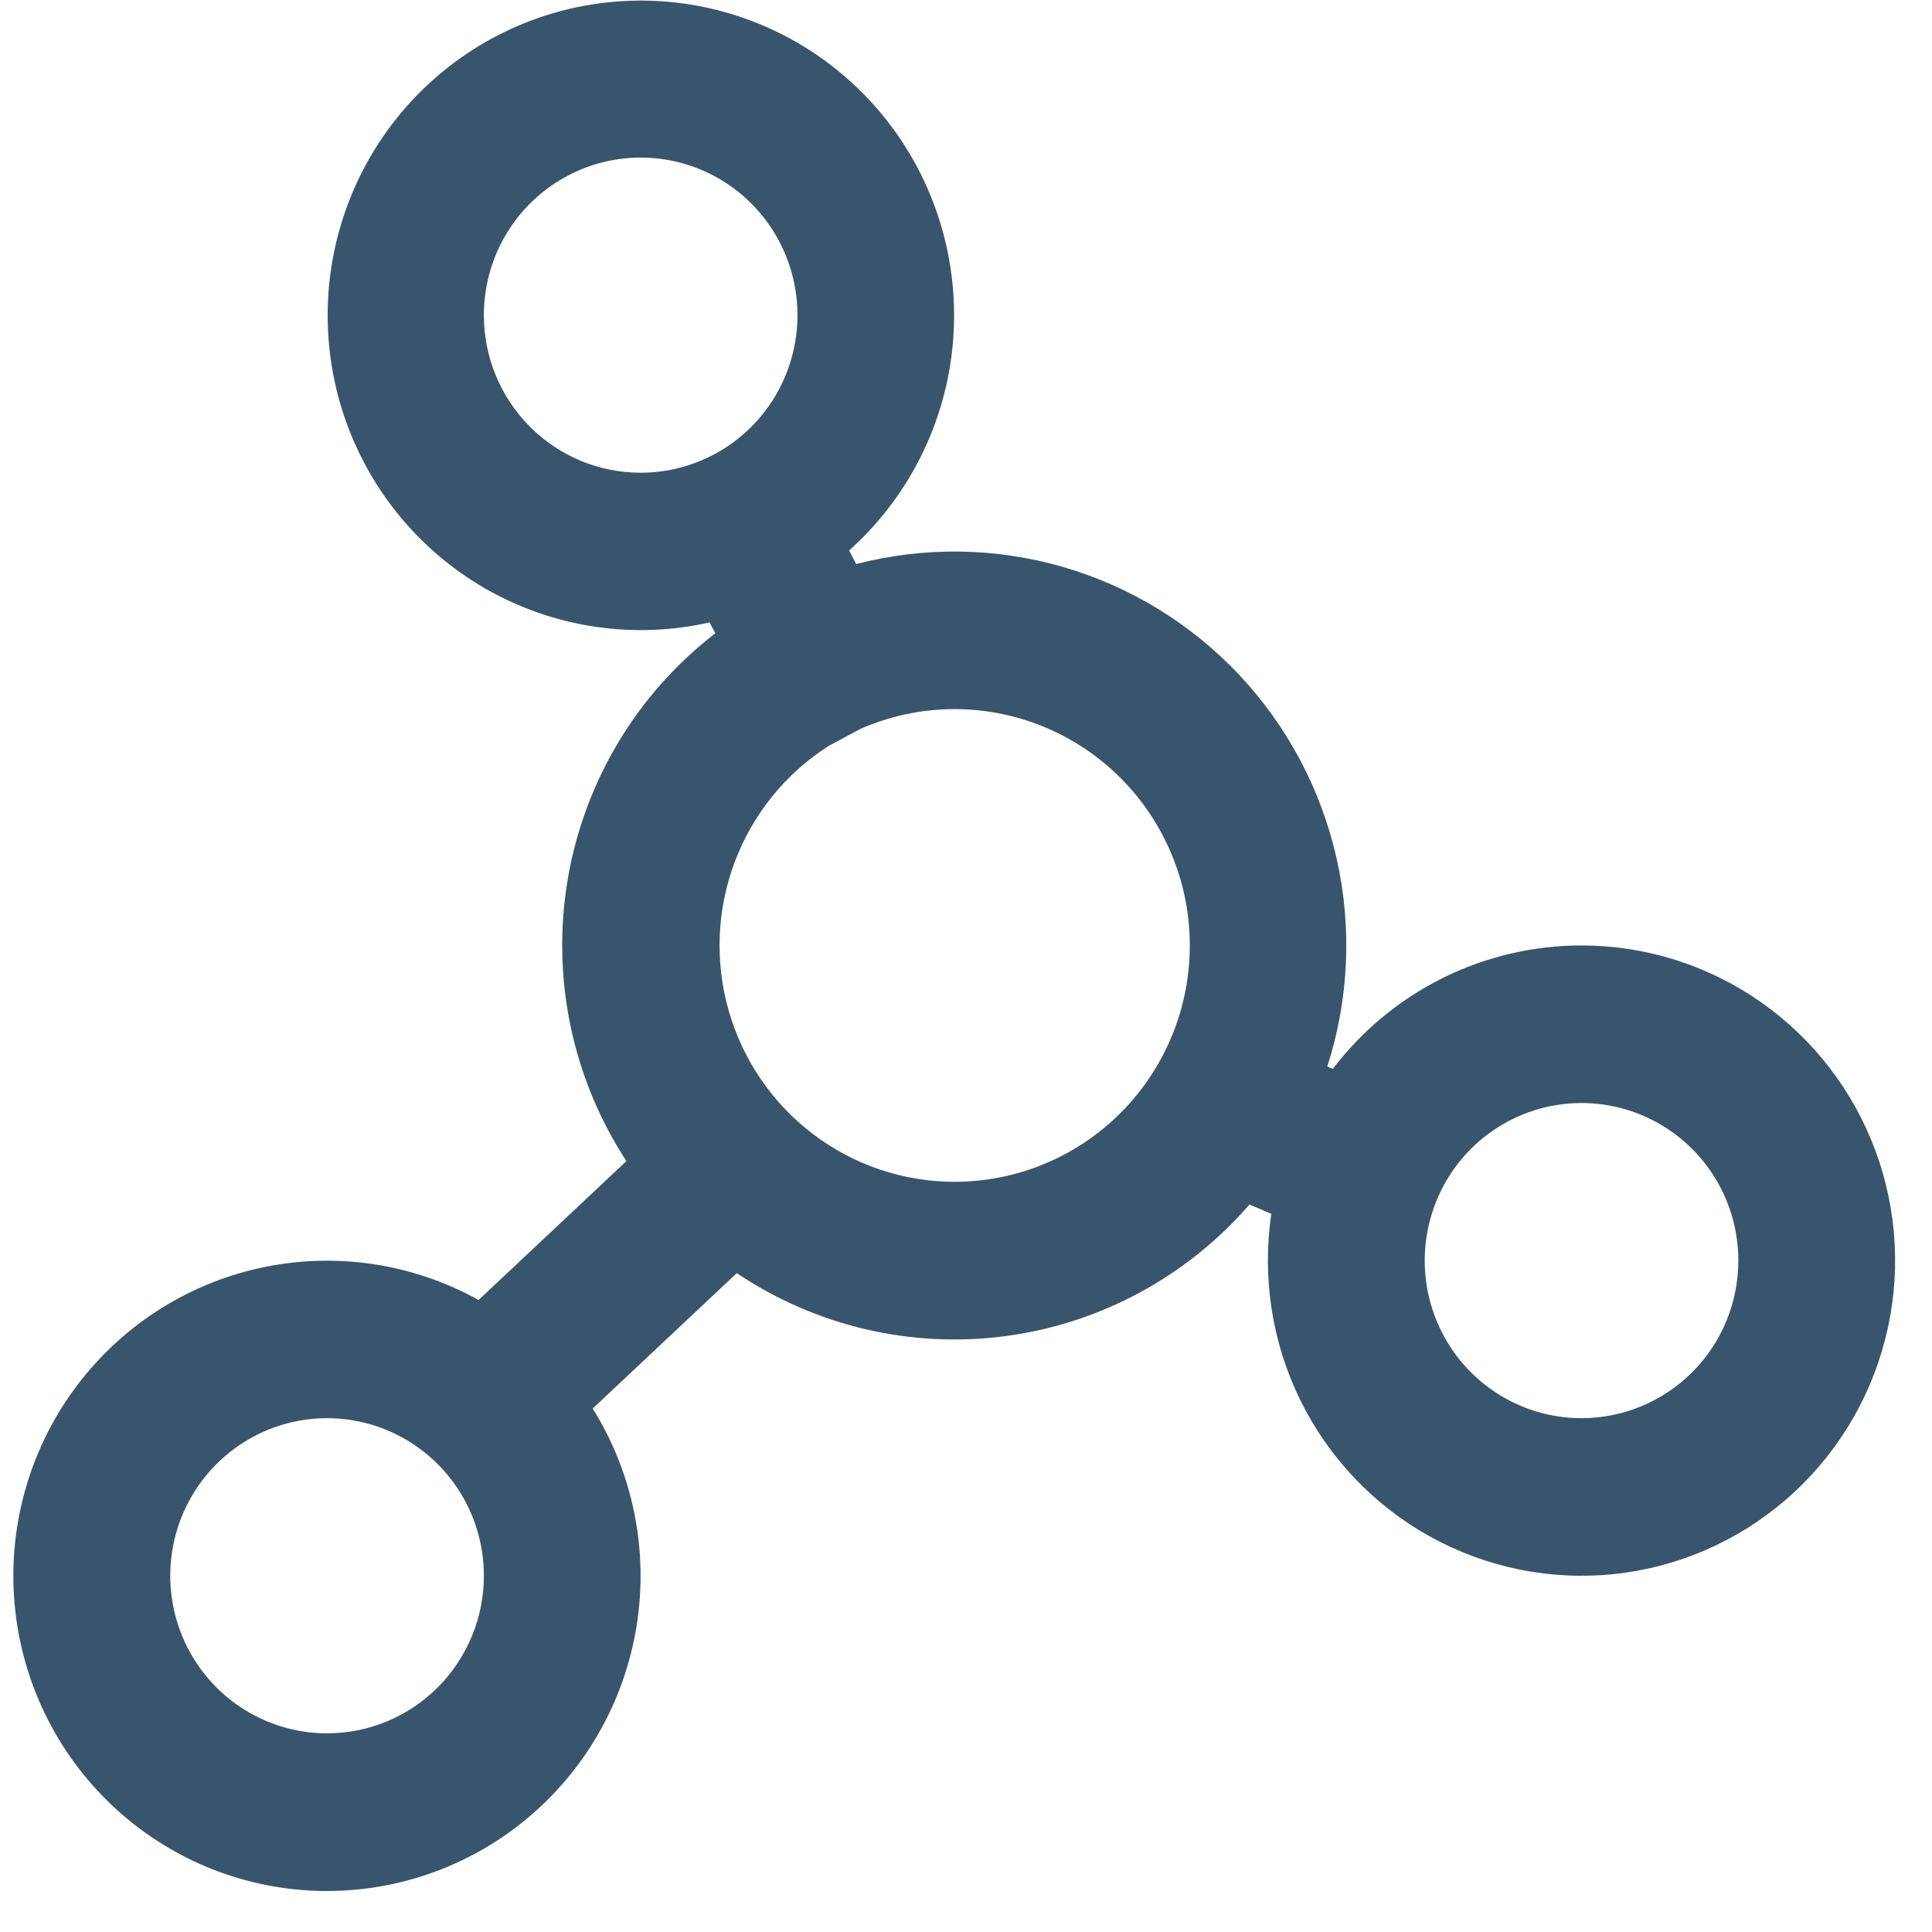 <svg width="47" height="47" viewBox="0 0 47 47" fill="none" xmlns="http://www.w3.org/2000/svg">
<g id="fi-rr-chart-network">
<path id="Vector" d="M38.474 23C37.304 23 36.149 23.271 35.1 23.791C34.051 24.312 33.135 25.068 32.424 26.002L32.29 25.944C32.815 24.311 32.894 22.567 32.518 20.893C32.142 19.219 31.327 17.677 30.156 16.428C28.985 15.179 27.501 14.269 25.861 13.793C24.22 13.317 22.483 13.293 20.829 13.722L20.656 13.392C22.041 12.153 22.93 10.45 23.154 8.6C23.379 6.75 22.925 4.881 21.877 3.344C20.829 1.807 19.259 0.706 17.461 0.249C15.663 -0.209 13.761 0.008 12.112 0.859C10.462 1.71 9.177 3.136 8.499 4.871C7.821 6.605 7.795 8.528 8.427 10.28C9.059 12.032 10.305 13.493 11.931 14.388C13.558 15.283 15.453 15.551 17.262 15.142L17.402 15.405C15.495 16.875 14.211 19.017 13.81 21.398C13.409 23.78 13.919 26.227 15.239 28.246L11.643 31.625C10.018 30.723 8.122 30.447 6.309 30.85C4.496 31.252 2.891 32.305 1.795 33.811C0.699 35.317 0.188 37.173 0.356 39.031C0.525 40.889 1.361 42.622 2.71 43.904C4.058 45.187 5.826 45.931 7.681 45.998C9.537 46.064 11.353 45.449 12.789 44.266C14.225 43.084 15.183 41.416 15.483 39.575C15.783 37.733 15.405 35.846 14.419 34.265L17.924 30.972C19.85 32.265 22.178 32.809 24.474 32.502C26.769 32.194 28.875 31.057 30.396 29.302L30.928 29.53C30.698 31.078 30.944 32.66 31.633 34.063C32.323 35.466 33.424 36.623 34.787 37.379C36.15 38.135 37.712 38.454 39.261 38.293C40.809 38.131 42.272 37.498 43.452 36.476C44.632 35.455 45.473 34.095 45.861 32.58C46.25 31.064 46.168 29.466 45.626 27.999C45.084 26.532 44.108 25.266 42.83 24.373C41.551 23.479 40.031 23 38.474 23ZM11.771 7.667C11.771 6.909 11.995 6.168 12.414 5.537C12.833 4.907 13.429 4.416 14.126 4.125C14.823 3.835 15.59 3.759 16.33 3.907C17.07 4.055 17.75 4.42 18.283 4.956C18.817 5.493 19.18 6.176 19.327 6.919C19.474 7.663 19.399 8.434 19.11 9.134C18.822 9.834 18.333 10.433 17.705 10.854C17.078 11.275 16.34 11.5 15.586 11.5C14.574 11.5 13.604 11.097 12.889 10.378C12.173 9.659 11.771 8.684 11.771 7.667ZM7.957 42.167C7.202 42.167 6.465 41.942 5.837 41.521C5.21 41.1 4.721 40.501 4.432 39.801C4.144 39.1 4.068 38.329 4.215 37.586C4.362 36.842 4.726 36.159 5.259 35.623C5.793 35.087 6.473 34.722 7.212 34.574C7.952 34.426 8.719 34.502 9.416 34.792C10.114 35.082 10.709 35.574 11.128 36.204C11.548 36.834 11.771 37.575 11.771 38.334C11.771 39.35 11.369 40.325 10.654 41.044C9.939 41.763 8.968 42.167 7.957 42.167ZM23.215 28.75C21.977 28.748 20.773 28.342 19.784 27.593C18.794 26.844 18.074 25.793 17.73 24.597C17.386 23.402 17.437 22.126 17.876 20.963C18.315 19.799 19.117 18.81 20.164 18.143L20.94 17.728C21.72 17.387 22.566 17.225 23.416 17.254C24.266 17.283 25.099 17.502 25.854 17.895C26.61 18.288 27.268 18.845 27.782 19.527C28.296 20.208 28.652 20.995 28.825 21.832C28.998 22.669 28.983 23.535 28.781 24.365C28.579 25.195 28.195 25.97 27.658 26.633C27.121 27.295 26.443 27.829 25.675 28.195C24.906 28.562 24.066 28.751 23.215 28.75ZM38.474 34.5C37.719 34.5 36.982 34.276 36.355 33.854C35.727 33.433 35.238 32.834 34.95 32.134C34.661 31.433 34.585 30.663 34.733 29.919C34.88 29.176 35.243 28.492 35.776 27.956C36.31 27.42 36.99 27.055 37.73 26.907C38.47 26.759 39.237 26.835 39.934 27.125C40.631 27.416 41.227 27.907 41.646 28.537C42.065 29.168 42.289 29.909 42.289 30.667C42.289 31.684 41.887 32.659 41.171 33.378C40.456 34.096 39.486 34.5 38.474 34.5Z" fill="#39556D"/>
</g>
</svg>
